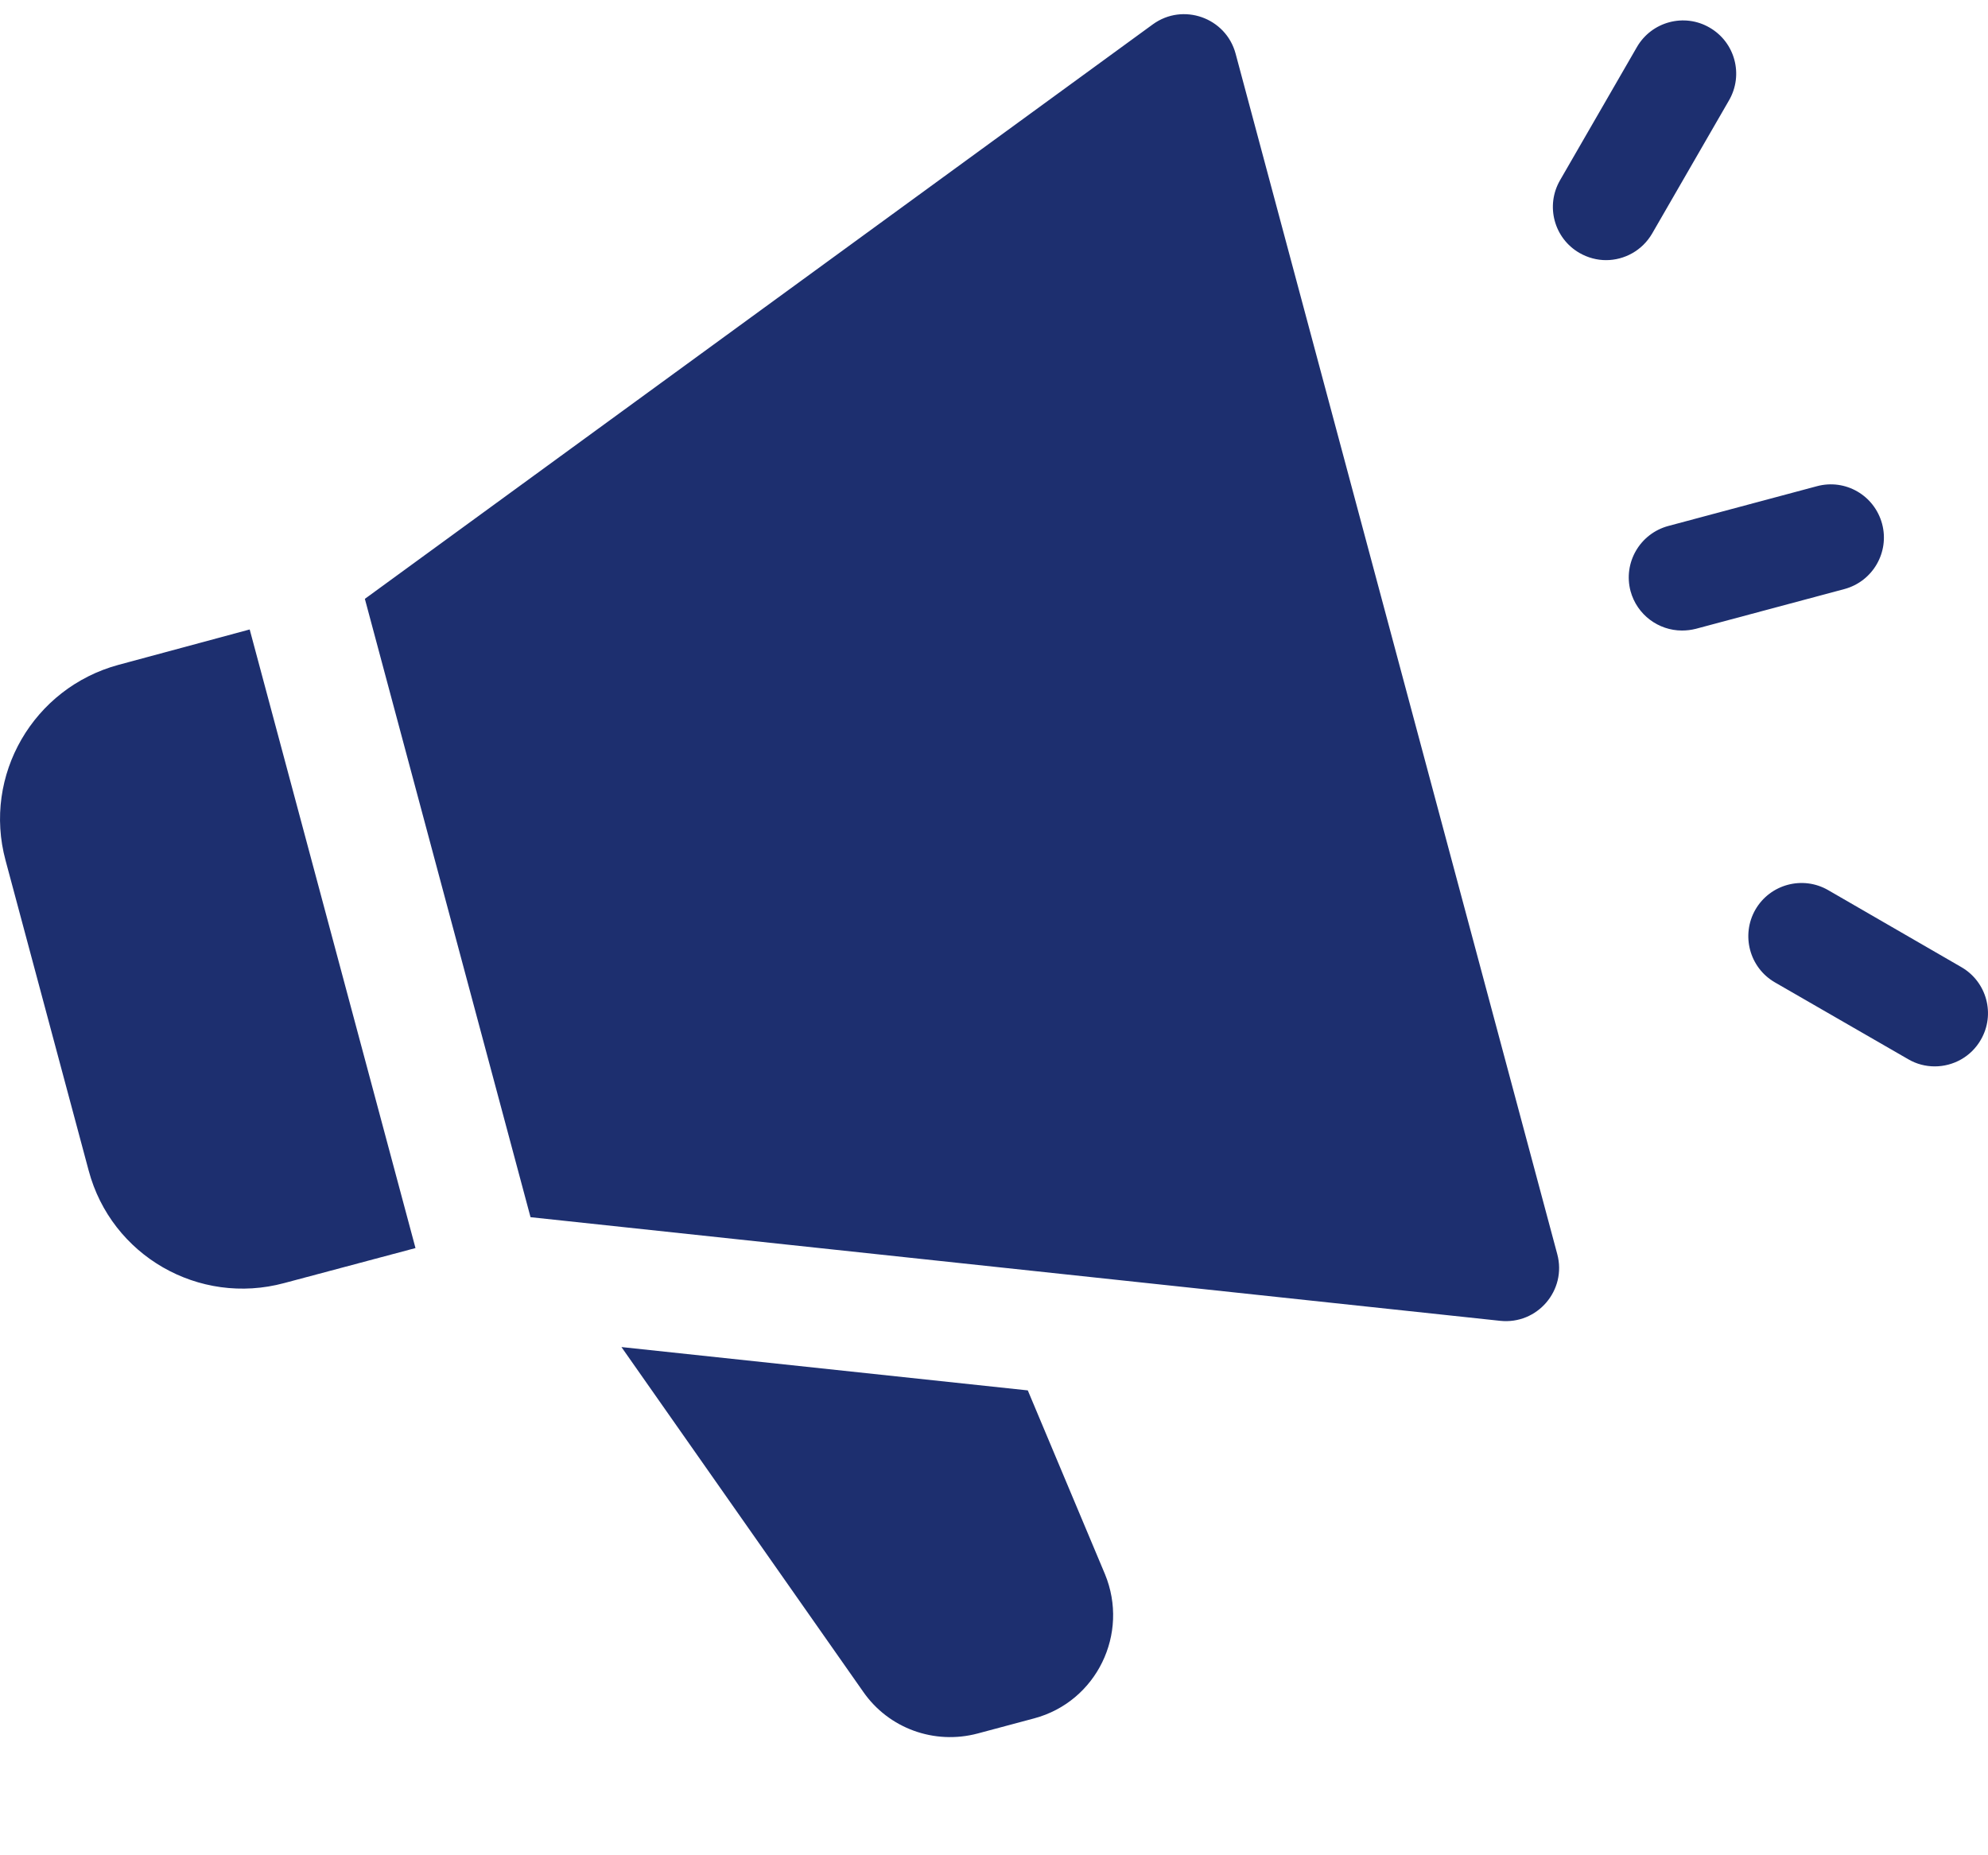 <svg width="15" height="14" viewBox="0 0 15 14" fill="none" xmlns="http://www.w3.org/2000/svg">
<path d="M7.803 12.967L7.377 13.081C7.05 13.168 6.705 13.043 6.513 12.766L4.689 10.165L7.755 10.492L8.337 11.878C8.523 12.328 8.274 12.841 7.803 12.967ZM1.884 4.75L0.894 5.017C0.252 5.191 -0.132 5.851 0.042 6.493L0.669 8.833C0.84 9.475 1.5 9.856 2.145 9.682L3.135 9.418L1.884 4.75ZM11.75 9.464L9.323 0.405C9.25 0.133 8.926 0.018 8.698 0.184L2.753 4.519L4.003 9.185L11.319 9.967C11.6 9.997 11.823 9.736 11.75 9.464ZM12.118 1.963C12.05 1.963 11.981 1.945 11.918 1.909C11.725 1.798 11.66 1.552 11.771 1.36L12.351 0.355C12.462 0.163 12.708 0.097 12.899 0.208C13.092 0.319 13.157 0.565 13.046 0.757L12.466 1.762C12.391 1.891 12.256 1.963 12.118 1.963ZM12.691 4.758C12.514 4.758 12.352 4.64 12.303 4.461C12.246 4.247 12.373 4.027 12.588 3.969L13.709 3.669C13.924 3.611 14.143 3.738 14.201 3.953C14.258 4.167 14.131 4.387 13.917 4.445L12.796 4.745C12.76 4.754 12.726 4.758 12.691 4.758ZM14.598 8.047C14.53 8.047 14.461 8.03 14.398 7.993L13.392 7.413C13.2 7.302 13.135 7.056 13.245 6.864C13.356 6.672 13.602 6.606 13.794 6.717L14.799 7.298C14.991 7.409 15.057 7.654 14.946 7.846C14.872 7.975 14.737 8.047 14.598 8.047Z" fill="#1D2F6F"/>
</svg>
